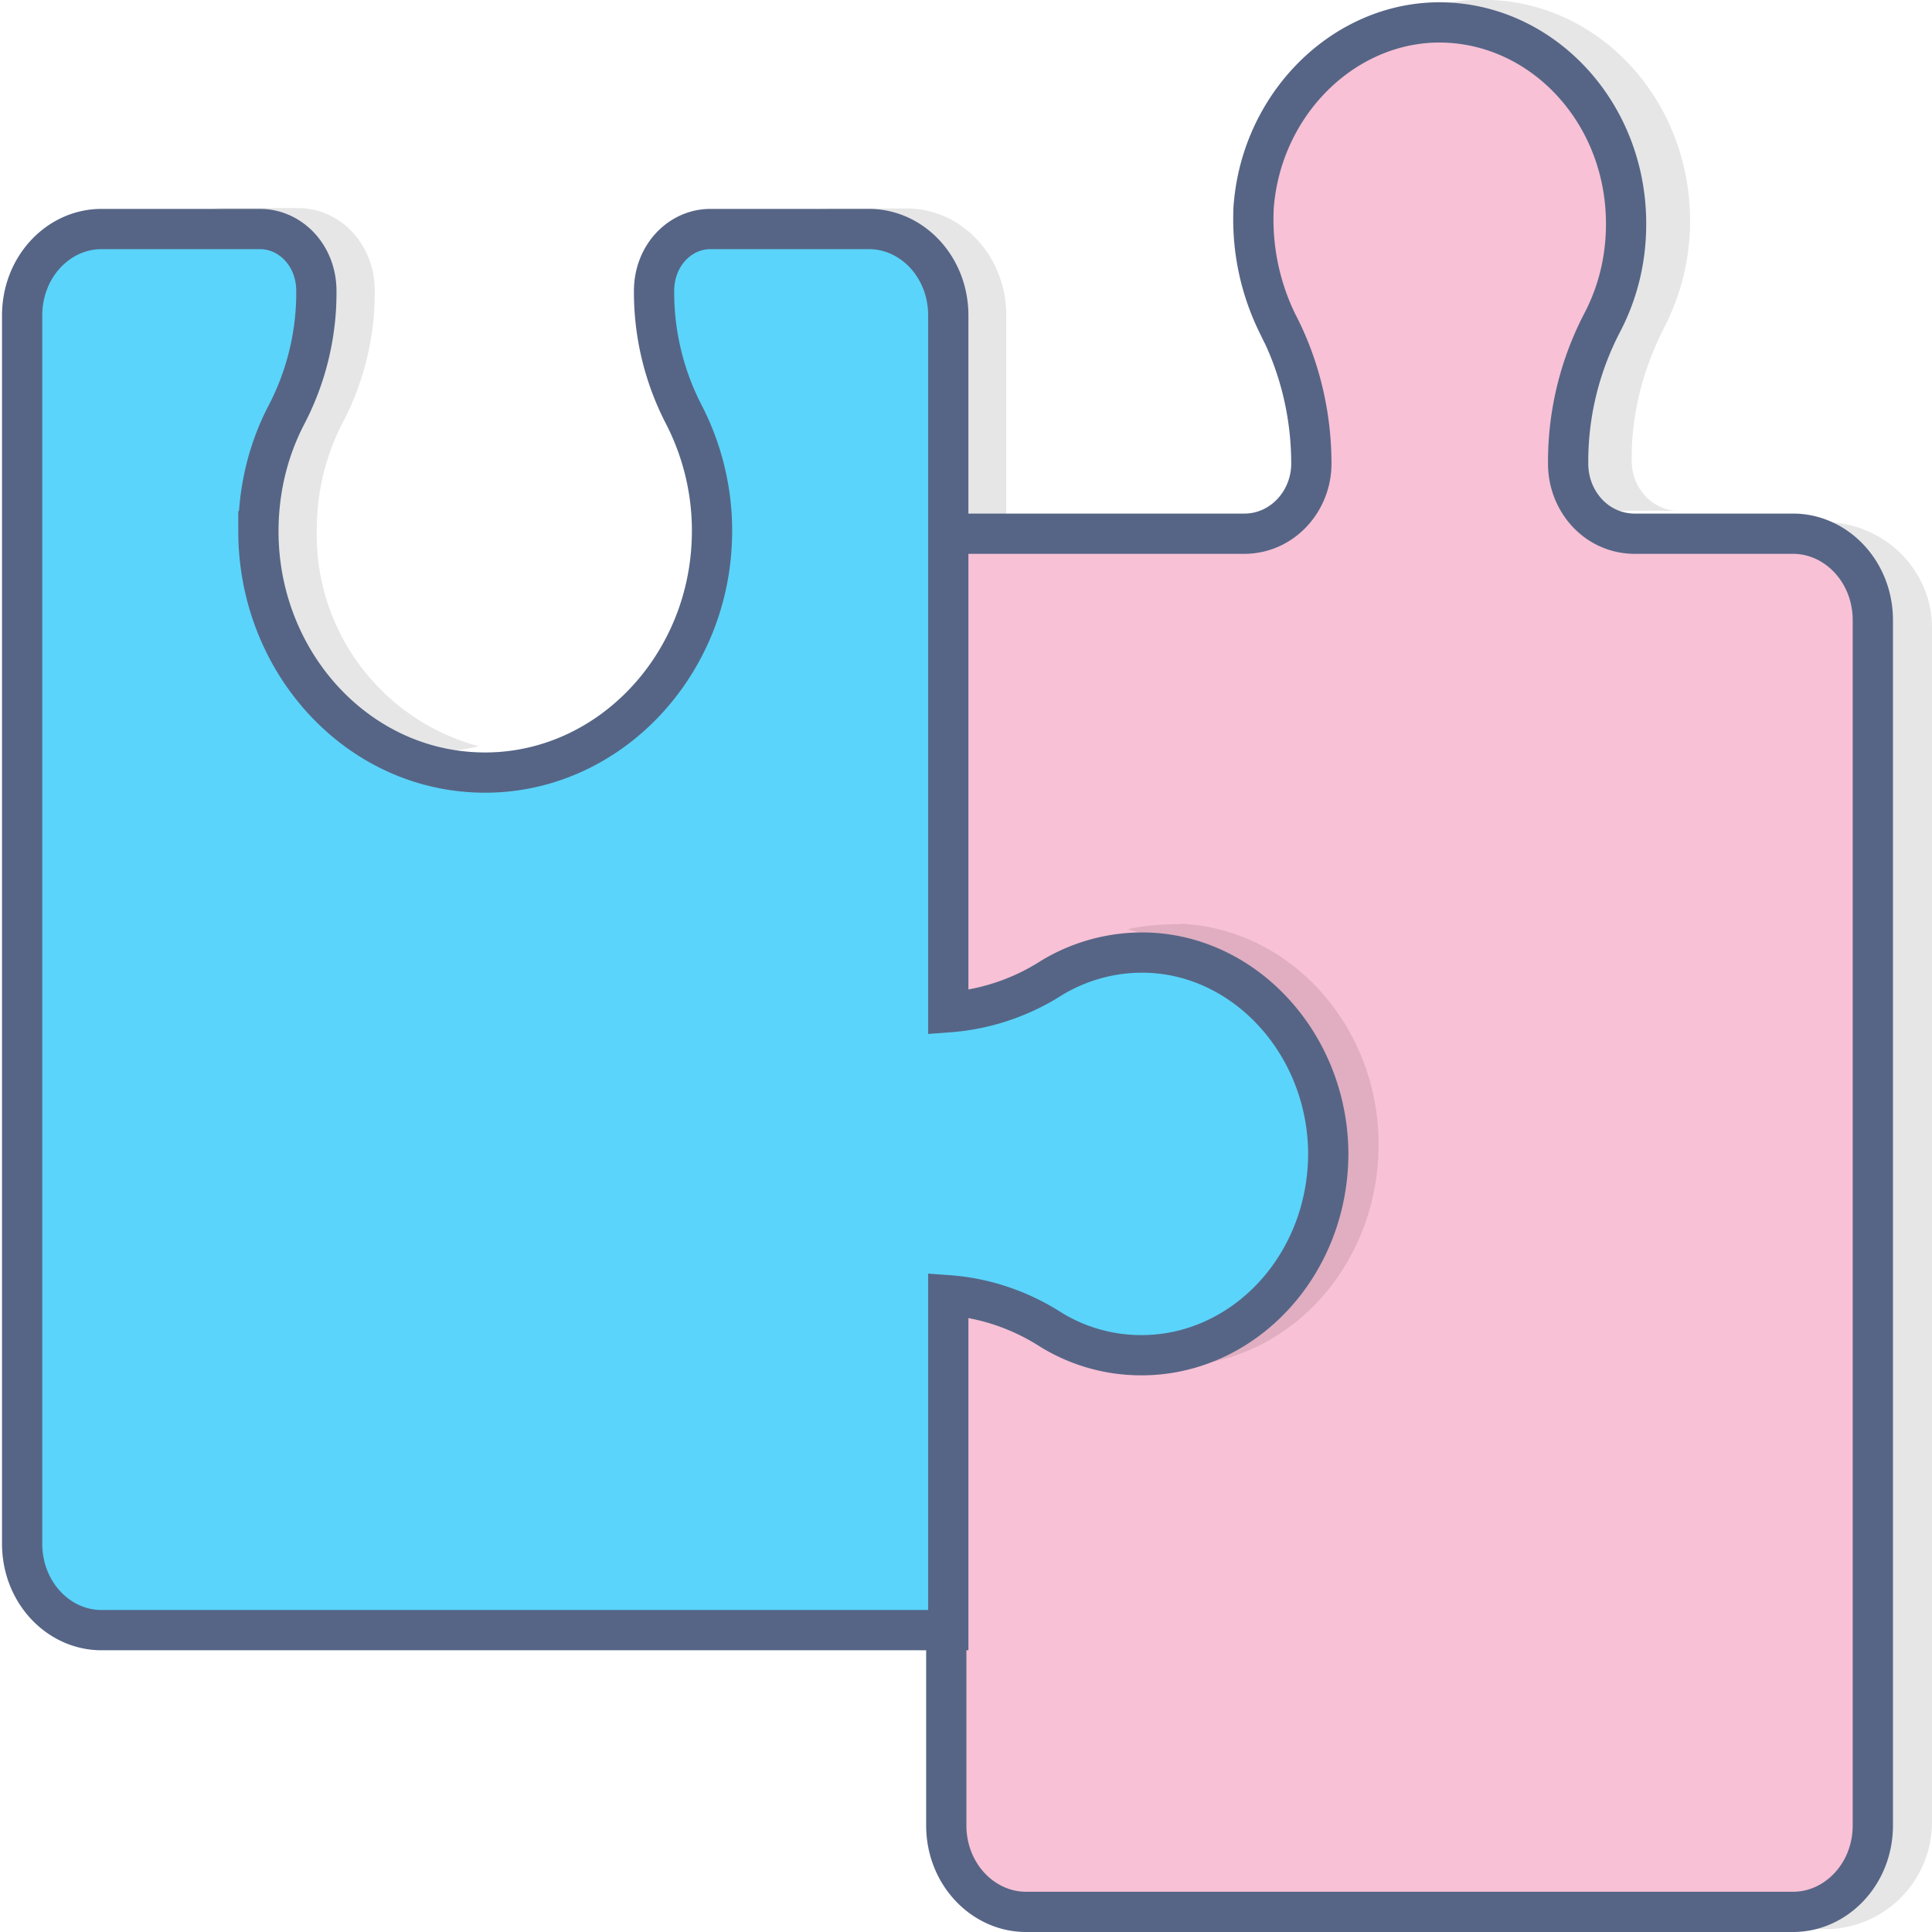 <svg width="96" height="96" xmlns="http://www.w3.org/2000/svg">
  <g clip-path="url(#a)">
    <path d="M79.54 10.96c0 1.94-.48 3.76-1.3 5.34-1 1.96-1.6 4.16-1.6 6.4v.2c0 1.36 1.04 2.48 2.32 2.48h4.44c-1.28 0-2.32-1.12-2.32-2.48v-.2c0-2.24.6-4.44 1.6-6.4.82-1.58 1.3-3.4 1.3-5.32C83.98 4.76 79.16-.24 73.3 0c-.6 0-1.22.1-1.8.24a10.88 10.88 0 0 1 8.04 10.74v-.02Zm11.08 15h-4.84a5.32 5.32 0 0 1 5.4 5.24v59.4a5.34 5.34 0 0 1-5.4 5.26h4.84A5.32 5.32 0 0 0 96 90.6V31.2c0-2.9-2.4-5.26-5.38-5.26v.02ZM14.2 14.42v.2c0 2.24-.6 4.44-1.6 6.4a11.3 11.3 0 0 0-1.3 5.3c0 6.24 4.8 11.24 10.66 11 .62 0 1.24-.1 1.82-.24a10.88 10.88 0 0 1-8.04-10.76c0-1.92.46-3.72 1.28-5.3a13.92 13.92 0 0 0 1.6-6.4v-.2c0-2.26-1.7-4.08-3.8-4.08H10.4c2.08 0 3.8 1.82 3.8 4.08Zm31.4 1.22v31.7c0 .96.7 1.74 1.6 1.74H50V15.66c0-2.92-2.2-5.3-4.94-5.3h-4.44c2.72 0 4.94 2.4 4.94 5.3h.04v-.02Zm0 50.96V82H50V64.9h-2.8c-.88 0-1.6.76-1.6 1.72v-.02Z" fill="#000" fill-opacity=".1" />
    <path d="M62.28 10.5c.28-5.1 4.22-9.18 8.9-9.38 5.2-.2 9.62 4.28 9.62 10 0 1.8-.42 3.42-1.16 4.86a14.92 14.92 0 0 0-1.72 6.86v.2c0 1.86 1.4 3.48 3.32 3.48h7.86c2.12 0 3.96 1.86 3.96 4.3V90.7c0 2.44-1.84 4.3-3.96 4.3H50.98c-2.12 0-3.96-1.86-3.96-4.3V26.52h14.8c1.9 0 3.34-1.62 3.34-3.48 0-2.44-.58-4.86-1.7-7a11.76 11.76 0 0 1-1.16-5.86l-.02.32v0Z" fill="#F8C1D5" stroke="#566586" stroke-width="2" stroke-linecap="round" />
    <path d="M58.66 45.92c-.9 0-1.8.06-2.64.26 4.56 1.08 8 5.44 8.06 10.6A10.86 10.86 0 0 1 56 67.62c.72.18 1.46.26 2.24.26 5.72 0 10.34-5 10.26-11.18-.08-5.8-4.44-10.58-9.86-10.8h.02v.02Z" fill="#000" fill-opacity=".1" />
    <path d="M12.84 26.4c0-2.1.5-4.08 1.4-5.8a13.12 13.12 0 0 0 1.48-5.94v-.2c0-1.78-1.3-3.08-2.8-3.08H5.04c-2.12 0-3.94 1.86-3.94 4.3V76.7c0 2.44 1.82 4.3 3.94 4.3h42.08V64.36c1.8.13 3.55.72 5.08 1.7a8.56 8.56 0 0 0 4.52 1.28c5.1 0 9.34-4.5 9.28-10.16-.1-5.32-4.08-9.64-8.9-9.84-1.7-.07-3.4.37-4.86 1.26a11 11 0 0 1-5.12 1.7V15.68c0-2.44-1.82-4.3-3.94-4.3H35.3c-1.5 0-2.8 1.3-2.8 3.08-.01 2.12.49 4.21 1.46 6.1 1.04 2 1.53 4.26 1.4 6.52-.32 6.08-5 11.06-10.82 11.3-6.5.26-11.7-5.3-11.7-11.98Z" fill="#5AD4FA" stroke="#566586" stroke-width="2" stroke-linecap="round" />
  </g>
  <defs>
    <clipPath id="a">
      <path fill="#fff" d="M0 0h96v96H0z" />
    </clipPath>
  </defs>
</svg>